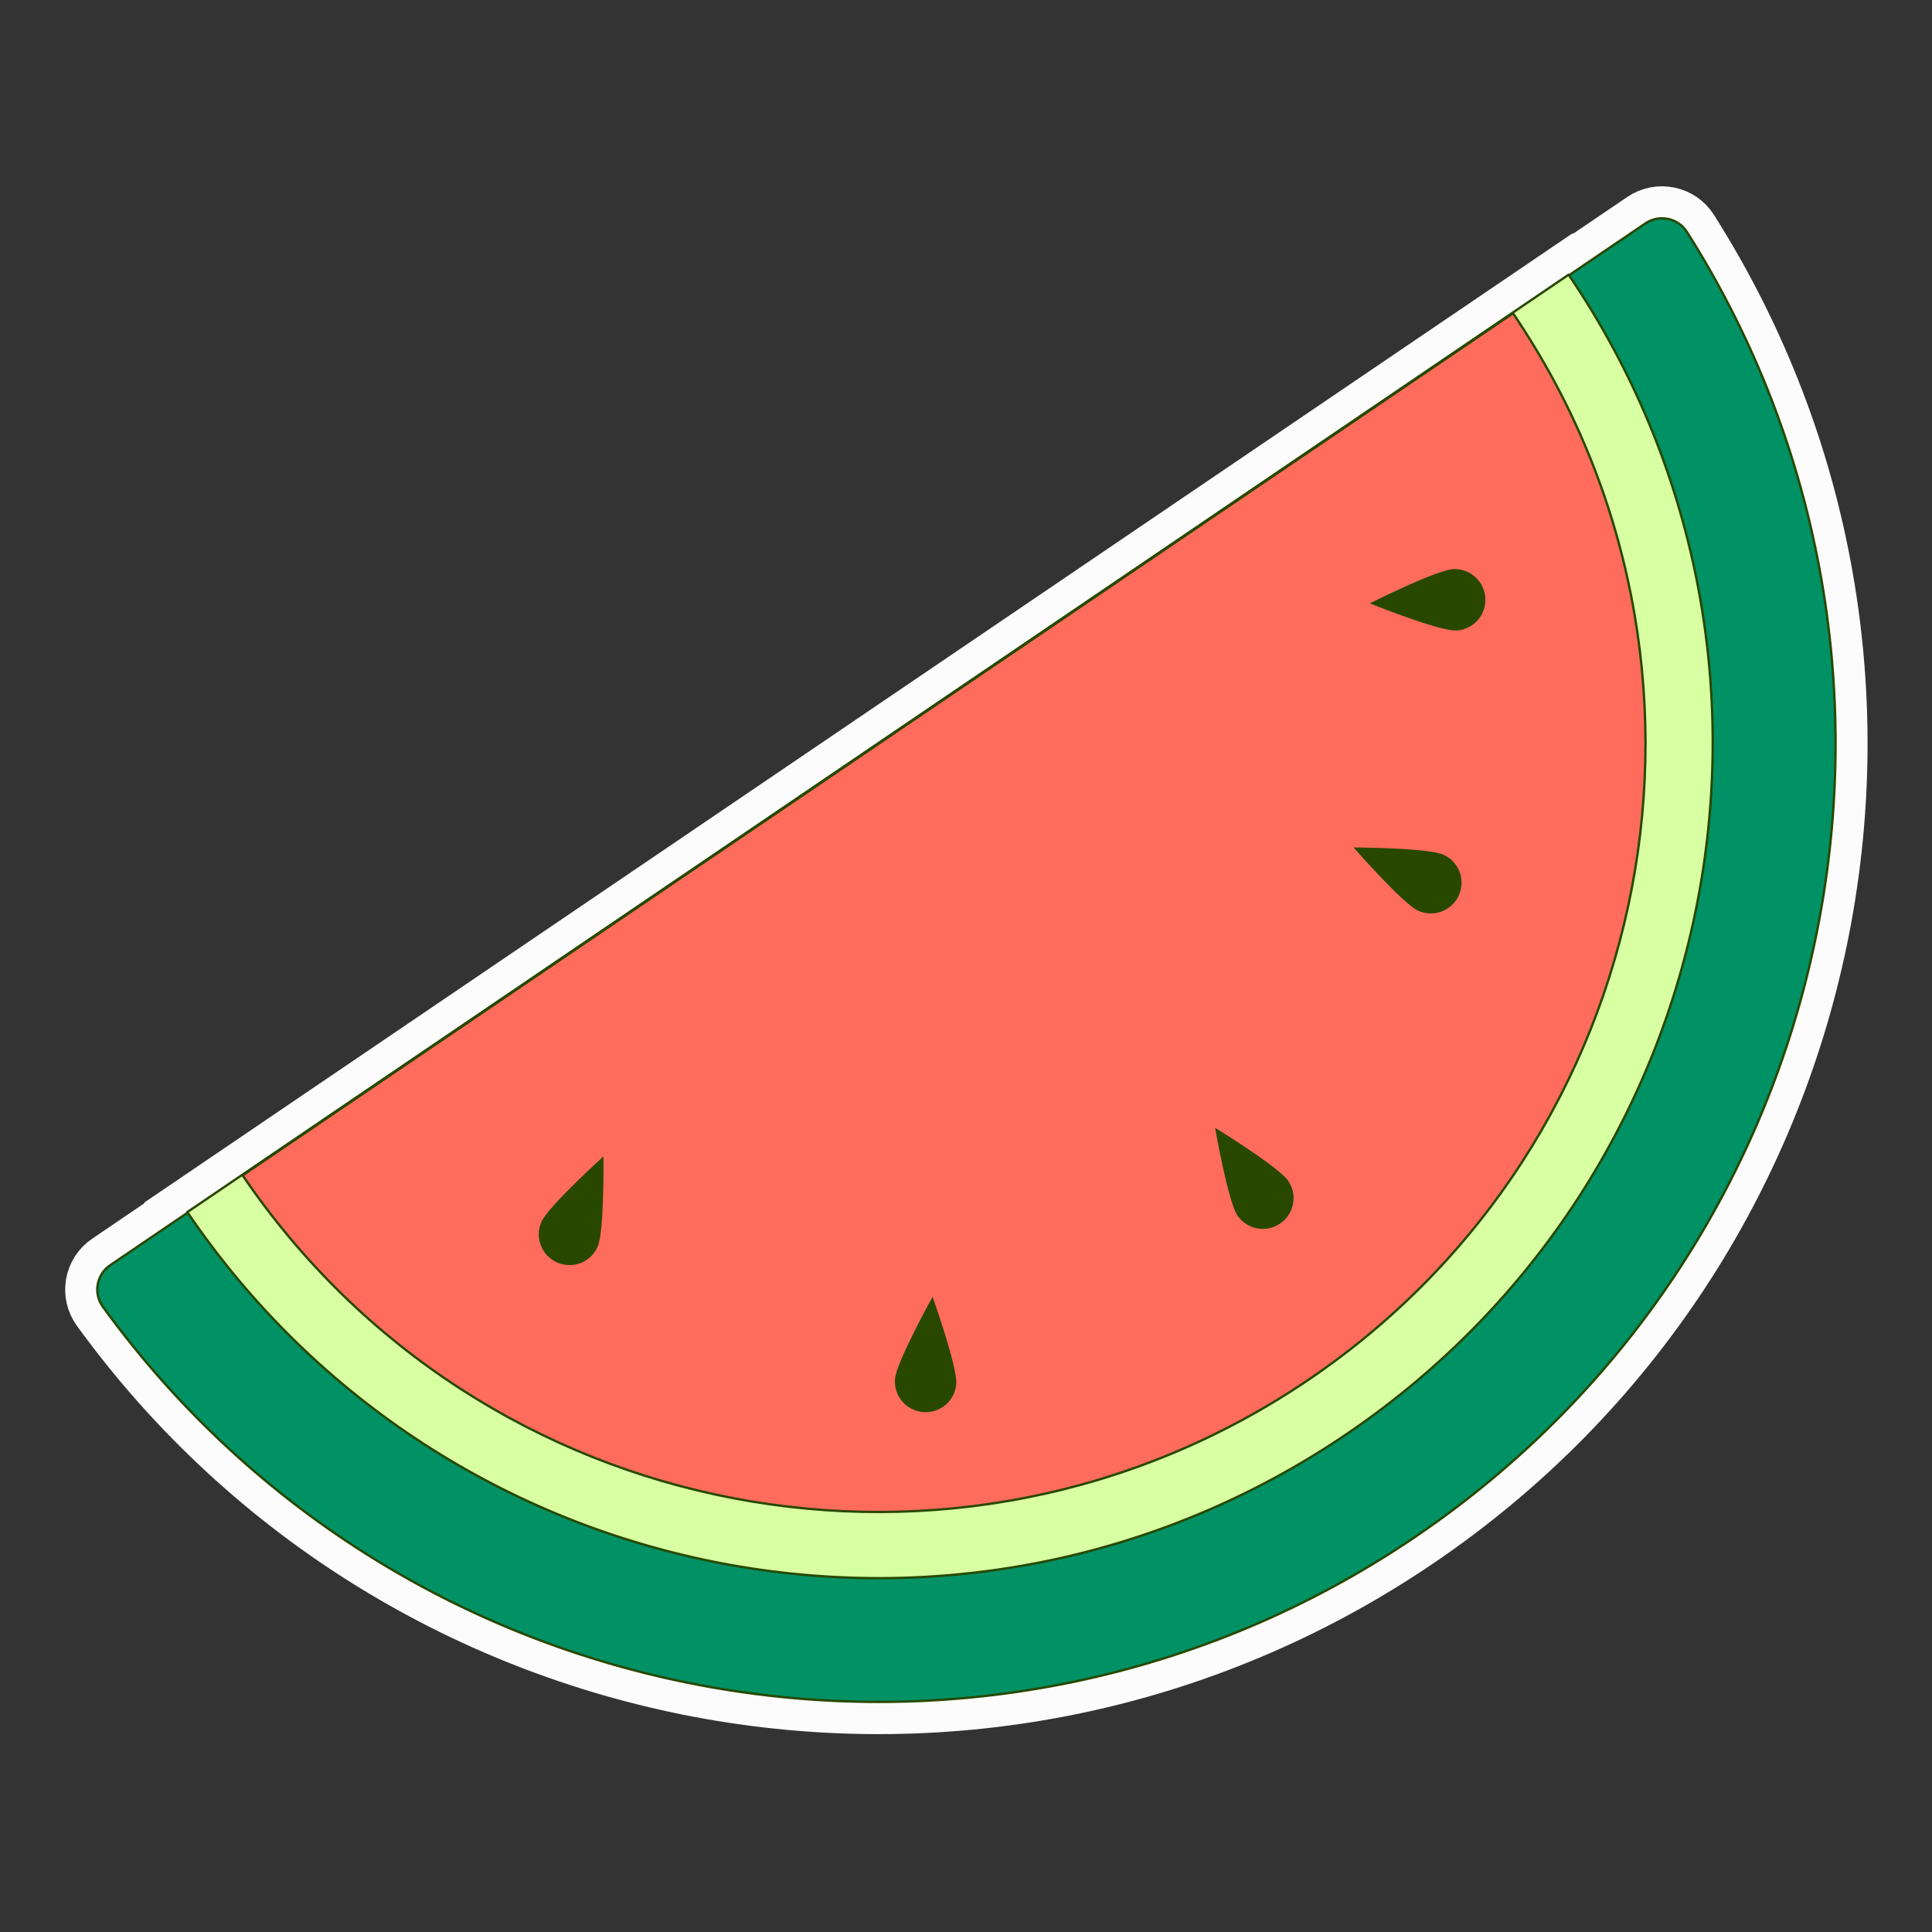 <?xml version="1.0" encoding="UTF-8"?>
<svg id="_レイヤー_1" data-name="レイヤー_1" xmlns="http://www.w3.org/2000/svg" viewBox="0 0 256 256">
  <rect x="0" y="0" width="256" height="256" fill="#333333" stroke="none"/>
  <defs>
    <style>
      .cls-1 {
        fill: #ff6c5b;
      }

      .cls-1, .cls-2, .cls-3 {
        stroke: #284800;
        stroke-linecap: round;
        stroke-linejoin: round;
        stroke-width: .31px;
      }

      .cls-4 {
        fill: #284800;
      }

      .cls-2 {
        fill: #009165;
      }

      .cls-5 {
        fill: #fcfcfc;
        stroke: #fcfcfc;
        stroke-miterlimit: 10;
        stroke-width: 8.5px;
      }

      .cls-3 {
        fill: #d9ffa3;
      }
    </style>
  </defs>
  <path class="cls-5" d="M223.52,30.75c-1.18-1.86-3.67-2.38-5.5-1.14l-10.13,6.87s-.03-.05-.05-.07L24.82,160.61s.03.05.05.07l-10.27,6.97c-1.83,1.24-2.26,3.75-.97,5.53,40.07,55.25,117.06,69.04,173.93,30.44,56.87-38.59,72.5-115.23,35.96-172.87Z"/>
  <g>
    <path class="cls-2" d="M218.03,29.6c1.83-1.24,4.32-.72,5.5,1.14,36.54,57.64,20.91,134.28-35.96,172.87s-133.86,24.8-173.93-30.44c-1.3-1.79-.86-4.29.97-5.53L218.03,29.6Z"/>
    <path class="cls-3" d="M207.85,36.4c34.3,50.54,21.13,119.32-29.41,153.62-50.54,34.3-119.32,21.13-153.62-29.41L207.85,36.4Z"/>
    <path class="cls-1" d="M200.48,41.51c31.54,46.48,19.43,109.74-27.05,141.28-46.48,31.54-109.74,19.43-141.28-27.05L200.48,41.51Z"/>
    <path class="cls-4" d="M163.96,161.05c1.26,1.86,3.8,2.35,5.66,1.08,1.86-1.26,2.35-3.8,1.08-5.66-1.26-1.86-9.69-7.03-9.69-7.03,0,0,1.69,9.74,2.95,11.6Z"/>
    <path class="cls-4" d="M187.91,120.67c2.05.93,4.46.03,5.39-2.02.93-2.05.03-4.46-2.02-5.39s-11.93-.97-11.93-.97c0,0,6.51,7.44,8.55,8.38Z"/>
    <path class="cls-4" d="M192.92,83.55c2.25-.1,3.99-1.99,3.9-4.24-.1-2.25-1.99-3.99-4.24-3.9-2.25.1-11.08,4.54-11.08,4.54,0,0,9.17,3.69,11.42,3.59Z"/>
    <path class="cls-4" d="M118.59,182.72c-.18,2.24,1.48,4.21,3.73,4.39s4.21-1.48,4.39-3.73c.18-2.24-3.14-11.55-3.14-11.55,0,0-4.8,8.65-4.98,10.89Z"/>
    <path class="cls-4" d="M71.73,161.93c-.9,2.06.04,4.46,2.11,5.36s4.46-.04,5.36-2.11.76-11.95.76-11.95c0,0-7.33,6.63-8.23,8.69Z"/>
  </g>
</svg>